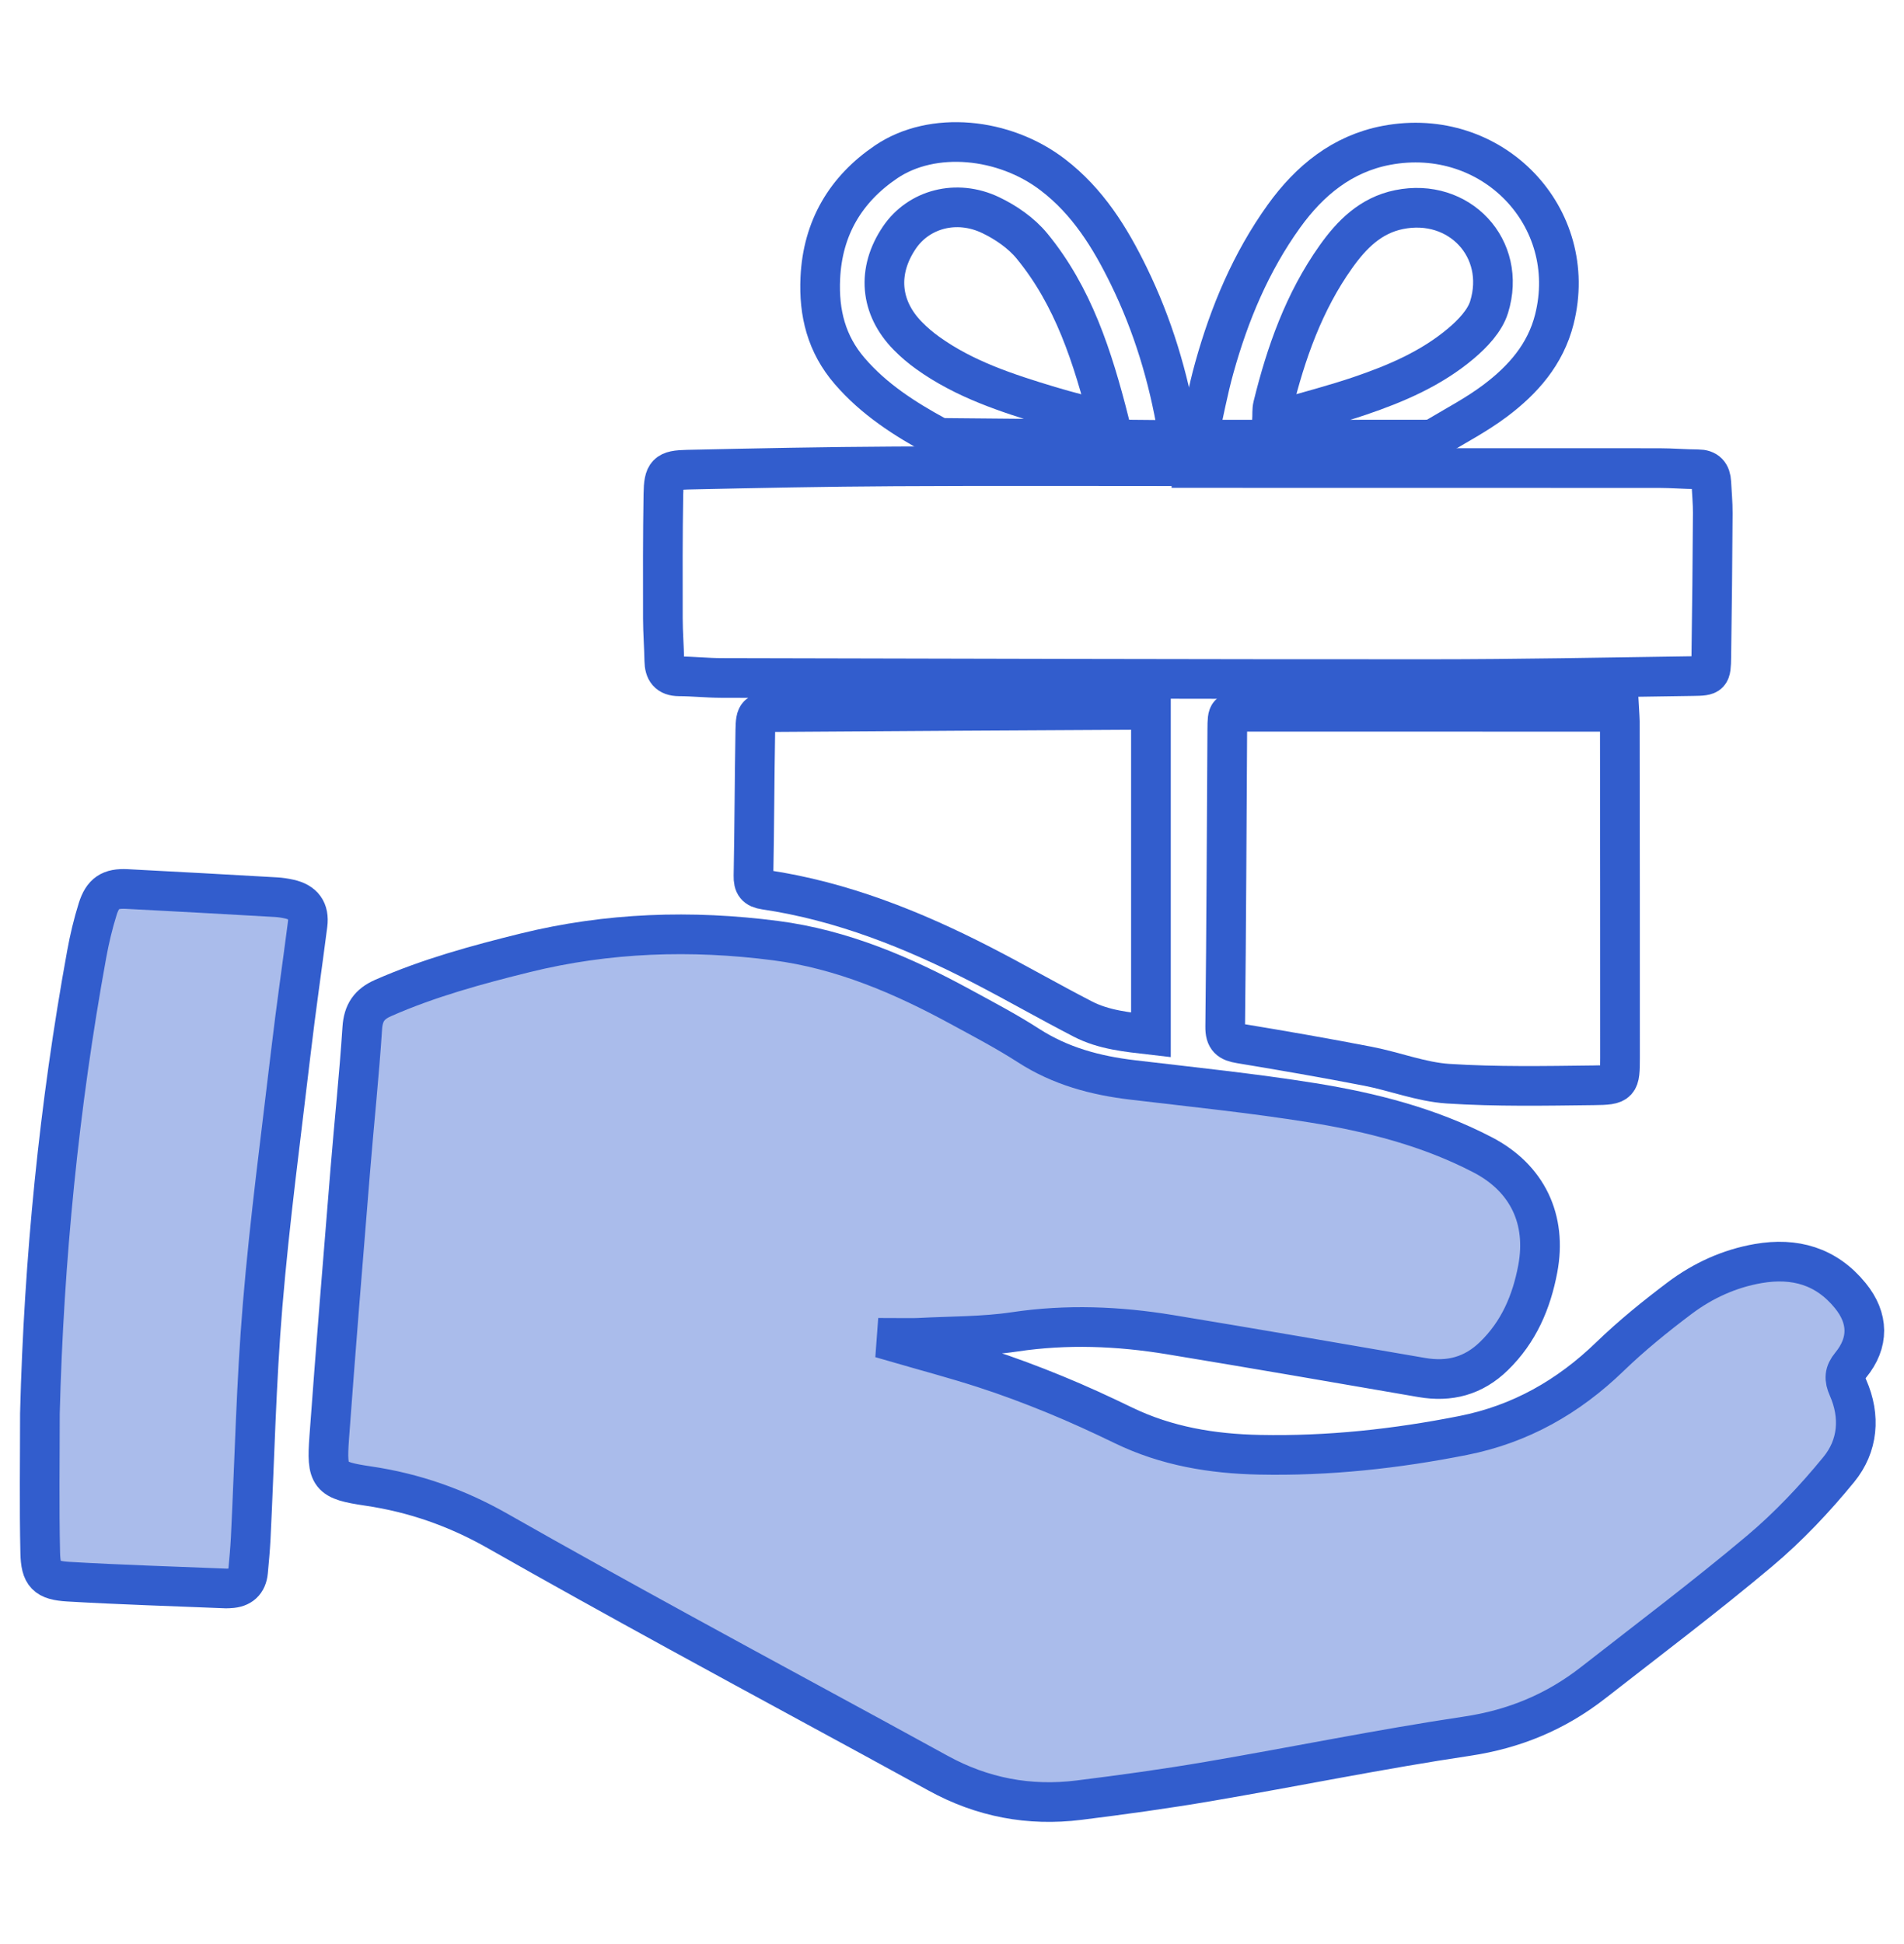 <svg width="48" height="49" viewBox="0 0 48 49" fill="none" xmlns="http://www.w3.org/2000/svg">
<path d="M22.596 33.84C23.33 34.053 24.07 34.249 24.797 34.484C25.405 34.68 26.005 34.905 26.597 35.148C27.181 35.387 27.757 35.652 28.326 35.928C29.41 36.452 30.559 36.643 31.752 36.667C33.486 36.703 35.196 36.517 36.893 36.18C38.328 35.895 39.536 35.209 40.585 34.195C41.134 33.664 41.733 33.179 42.344 32.719C42.93 32.279 43.596 31.973 44.327 31.847C45.245 31.689 46.041 31.912 46.646 32.656C47.112 33.228 47.121 33.842 46.654 34.41C46.496 34.603 46.489 34.752 46.588 34.976C46.908 35.702 46.843 36.445 46.355 37.04C45.752 37.777 45.086 38.483 44.358 39.095C42.995 40.241 41.569 41.315 40.165 42.412C39.226 43.145 38.181 43.582 36.981 43.761C34.803 44.086 32.643 44.53 30.471 44.901C29.386 45.086 28.294 45.237 27.201 45.373C25.95 45.529 24.765 45.306 23.65 44.693C21.467 43.494 19.272 42.315 17.089 41.118C15.568 40.284 14.051 39.444 12.543 38.587C11.522 38.006 10.444 37.626 9.28 37.455C8.3 37.31 8.228 37.218 8.3 36.23C8.464 33.984 8.648 31.739 8.831 29.494C8.928 28.301 9.055 27.109 9.133 25.914C9.158 25.523 9.314 25.306 9.657 25.155C10.811 24.647 12.021 24.317 13.239 24.016C15.323 23.502 17.433 23.434 19.549 23.708C21.224 23.925 22.759 24.581 24.231 25.385C24.803 25.696 25.382 26 25.929 26.353C26.733 26.872 27.615 27.108 28.549 27.219C30.062 27.399 31.578 27.554 33.081 27.795C34.567 28.034 36.029 28.405 37.379 29.108C38.506 29.694 39.002 30.736 38.767 31.983C38.609 32.819 38.288 33.571 37.663 34.179C37.144 34.684 36.542 34.84 35.843 34.72C33.728 34.355 31.614 33.989 29.497 33.64C28.195 33.426 26.893 33.373 25.576 33.57C24.784 33.688 23.971 33.676 23.168 33.719C22.981 33.728 22.793 33.72 22.604 33.72C22.601 33.76 22.599 33.8 22.596 33.84Z" fill="#AABCEB" stroke="#325DCD"/>
<path d="M30.036 11.796C33.966 11.796 37.896 11.796 41.826 11.798C42.152 11.798 42.477 11.827 42.803 11.828C43.036 11.828 43.131 11.943 43.142 12.16C43.154 12.418 43.181 12.677 43.179 12.935C43.172 14.143 43.16 15.35 43.142 16.558C43.135 17.022 43.124 17.035 42.679 17.041C40.475 17.072 38.271 17.117 36.067 17.117C30.105 17.119 24.143 17.101 18.181 17.088C17.827 17.087 17.473 17.048 17.119 17.047C16.844 17.045 16.751 16.905 16.747 16.654C16.741 16.299 16.712 15.945 16.711 15.591C16.709 14.546 16.706 13.501 16.724 12.457C16.733 11.923 16.805 11.85 17.329 11.838C19.073 11.8 20.817 11.764 22.561 11.755C25.053 11.741 27.546 11.751 30.038 11.751C30.036 11.766 30.036 11.781 30.036 11.796Z" stroke="#325DCD"/>
<path d="M1.006 35.627C1.106 31.74 1.487 27.881 2.185 24.055C2.255 23.67 2.346 23.285 2.463 22.912C2.589 22.51 2.783 22.387 3.192 22.407C4.446 22.471 5.699 22.542 6.953 22.613C7.067 22.619 7.182 22.637 7.294 22.662C7.646 22.741 7.8 22.947 7.754 23.303C7.617 24.367 7.461 25.429 7.336 26.495C7.085 28.627 6.799 30.756 6.621 32.894C6.458 34.85 6.417 36.817 6.32 38.779C6.306 39.056 6.279 39.333 6.254 39.61C6.229 39.883 6.073 40.02 5.802 40.033C5.773 40.034 5.744 40.039 5.715 40.038C4.385 39.983 3.054 39.944 1.724 39.866C1.163 39.833 1.026 39.691 1.014 39.134C0.988 37.965 1.006 36.796 1.006 35.627Z" fill="#AABCEB" stroke="#325DCD"/>
<path d="M40.824 17.954C40.829 18.045 40.836 18.11 40.836 18.175C40.839 21.002 40.843 23.83 40.841 26.657C40.84 27.316 40.83 27.348 40.179 27.355C38.954 27.37 37.724 27.393 36.503 27.314C35.825 27.269 35.163 27.006 34.487 26.875C33.416 26.668 32.341 26.48 31.265 26.303C30.995 26.259 30.883 26.181 30.887 25.875C30.916 23.374 30.924 20.873 30.94 18.372C30.943 17.946 30.948 17.939 31.361 17.939C34.437 17.938 37.513 17.94 40.589 17.941C40.657 17.942 40.723 17.948 40.824 17.954Z" stroke="#325DCD"/>
<path d="M29.015 17.921C29.015 20.632 29.015 23.339 29.015 26.083C28.42 26.014 27.83 25.96 27.298 25.685C26.439 25.242 25.601 24.759 24.74 24.316C23.012 23.428 21.22 22.713 19.283 22.425C19.059 22.392 18.99 22.302 18.995 22.073C19.019 20.847 19.02 19.621 19.042 18.395C19.049 17.989 19.088 17.951 19.498 17.948C22.621 17.925 25.744 17.909 28.867 17.892C28.894 17.893 28.922 17.903 29.015 17.921Z" stroke="#325DCD"/>
<path d="M30.204 11.056C30.344 10.438 30.452 9.846 30.613 9.269C30.993 7.905 31.535 6.609 32.366 5.452C33.013 4.551 33.84 3.875 34.949 3.664C37.619 3.158 39.836 5.47 39.185 8.049C38.962 8.933 38.394 9.575 37.695 10.1C37.231 10.449 36.71 10.722 36.209 11.021C36.133 11.066 36.026 11.08 35.934 11.08C34.095 11.083 32.255 11.082 30.416 11.081C30.369 11.08 30.323 11.07 30.204 11.056ZM32.069 10.594C32.19 10.575 32.275 10.571 32.354 10.548C32.997 10.362 33.647 10.194 34.28 9.979C35.198 9.668 36.092 9.284 36.839 8.651C37.127 8.407 37.433 8.086 37.54 7.741C37.998 6.261 36.785 4.974 35.27 5.283C34.553 5.429 34.077 5.91 33.677 6.473C32.872 7.607 32.419 8.894 32.09 10.231C32.064 10.336 32.076 10.451 32.069 10.594Z" stroke="#325DCD"/>
<path d="M29.707 11.089C29.596 11.089 29.503 11.09 29.41 11.089C27.571 11.073 25.732 11.057 23.893 11.039C23.799 11.037 23.692 11.041 23.614 10.998C22.803 10.557 22.034 10.064 21.421 9.353C20.834 8.672 20.639 7.889 20.68 7.009C20.739 5.743 21.321 4.769 22.341 4.079C23.514 3.287 25.316 3.465 26.543 4.406C27.422 5.079 27.983 5.984 28.457 6.955C29.062 8.194 29.456 9.5 29.684 10.858C29.695 10.922 29.698 10.987 29.707 11.089ZM27.966 10.641C27.545 8.985 27.055 7.466 26.017 6.202C25.749 5.875 25.361 5.607 24.976 5.423C24.111 5.009 23.161 5.271 22.674 5.988C22.104 6.828 22.18 7.751 22.89 8.471C23.043 8.627 23.213 8.771 23.391 8.898C24.316 9.561 25.382 9.908 26.455 10.232C26.927 10.375 27.407 10.491 27.966 10.641Z" stroke="#325DCD"/>
</svg>
